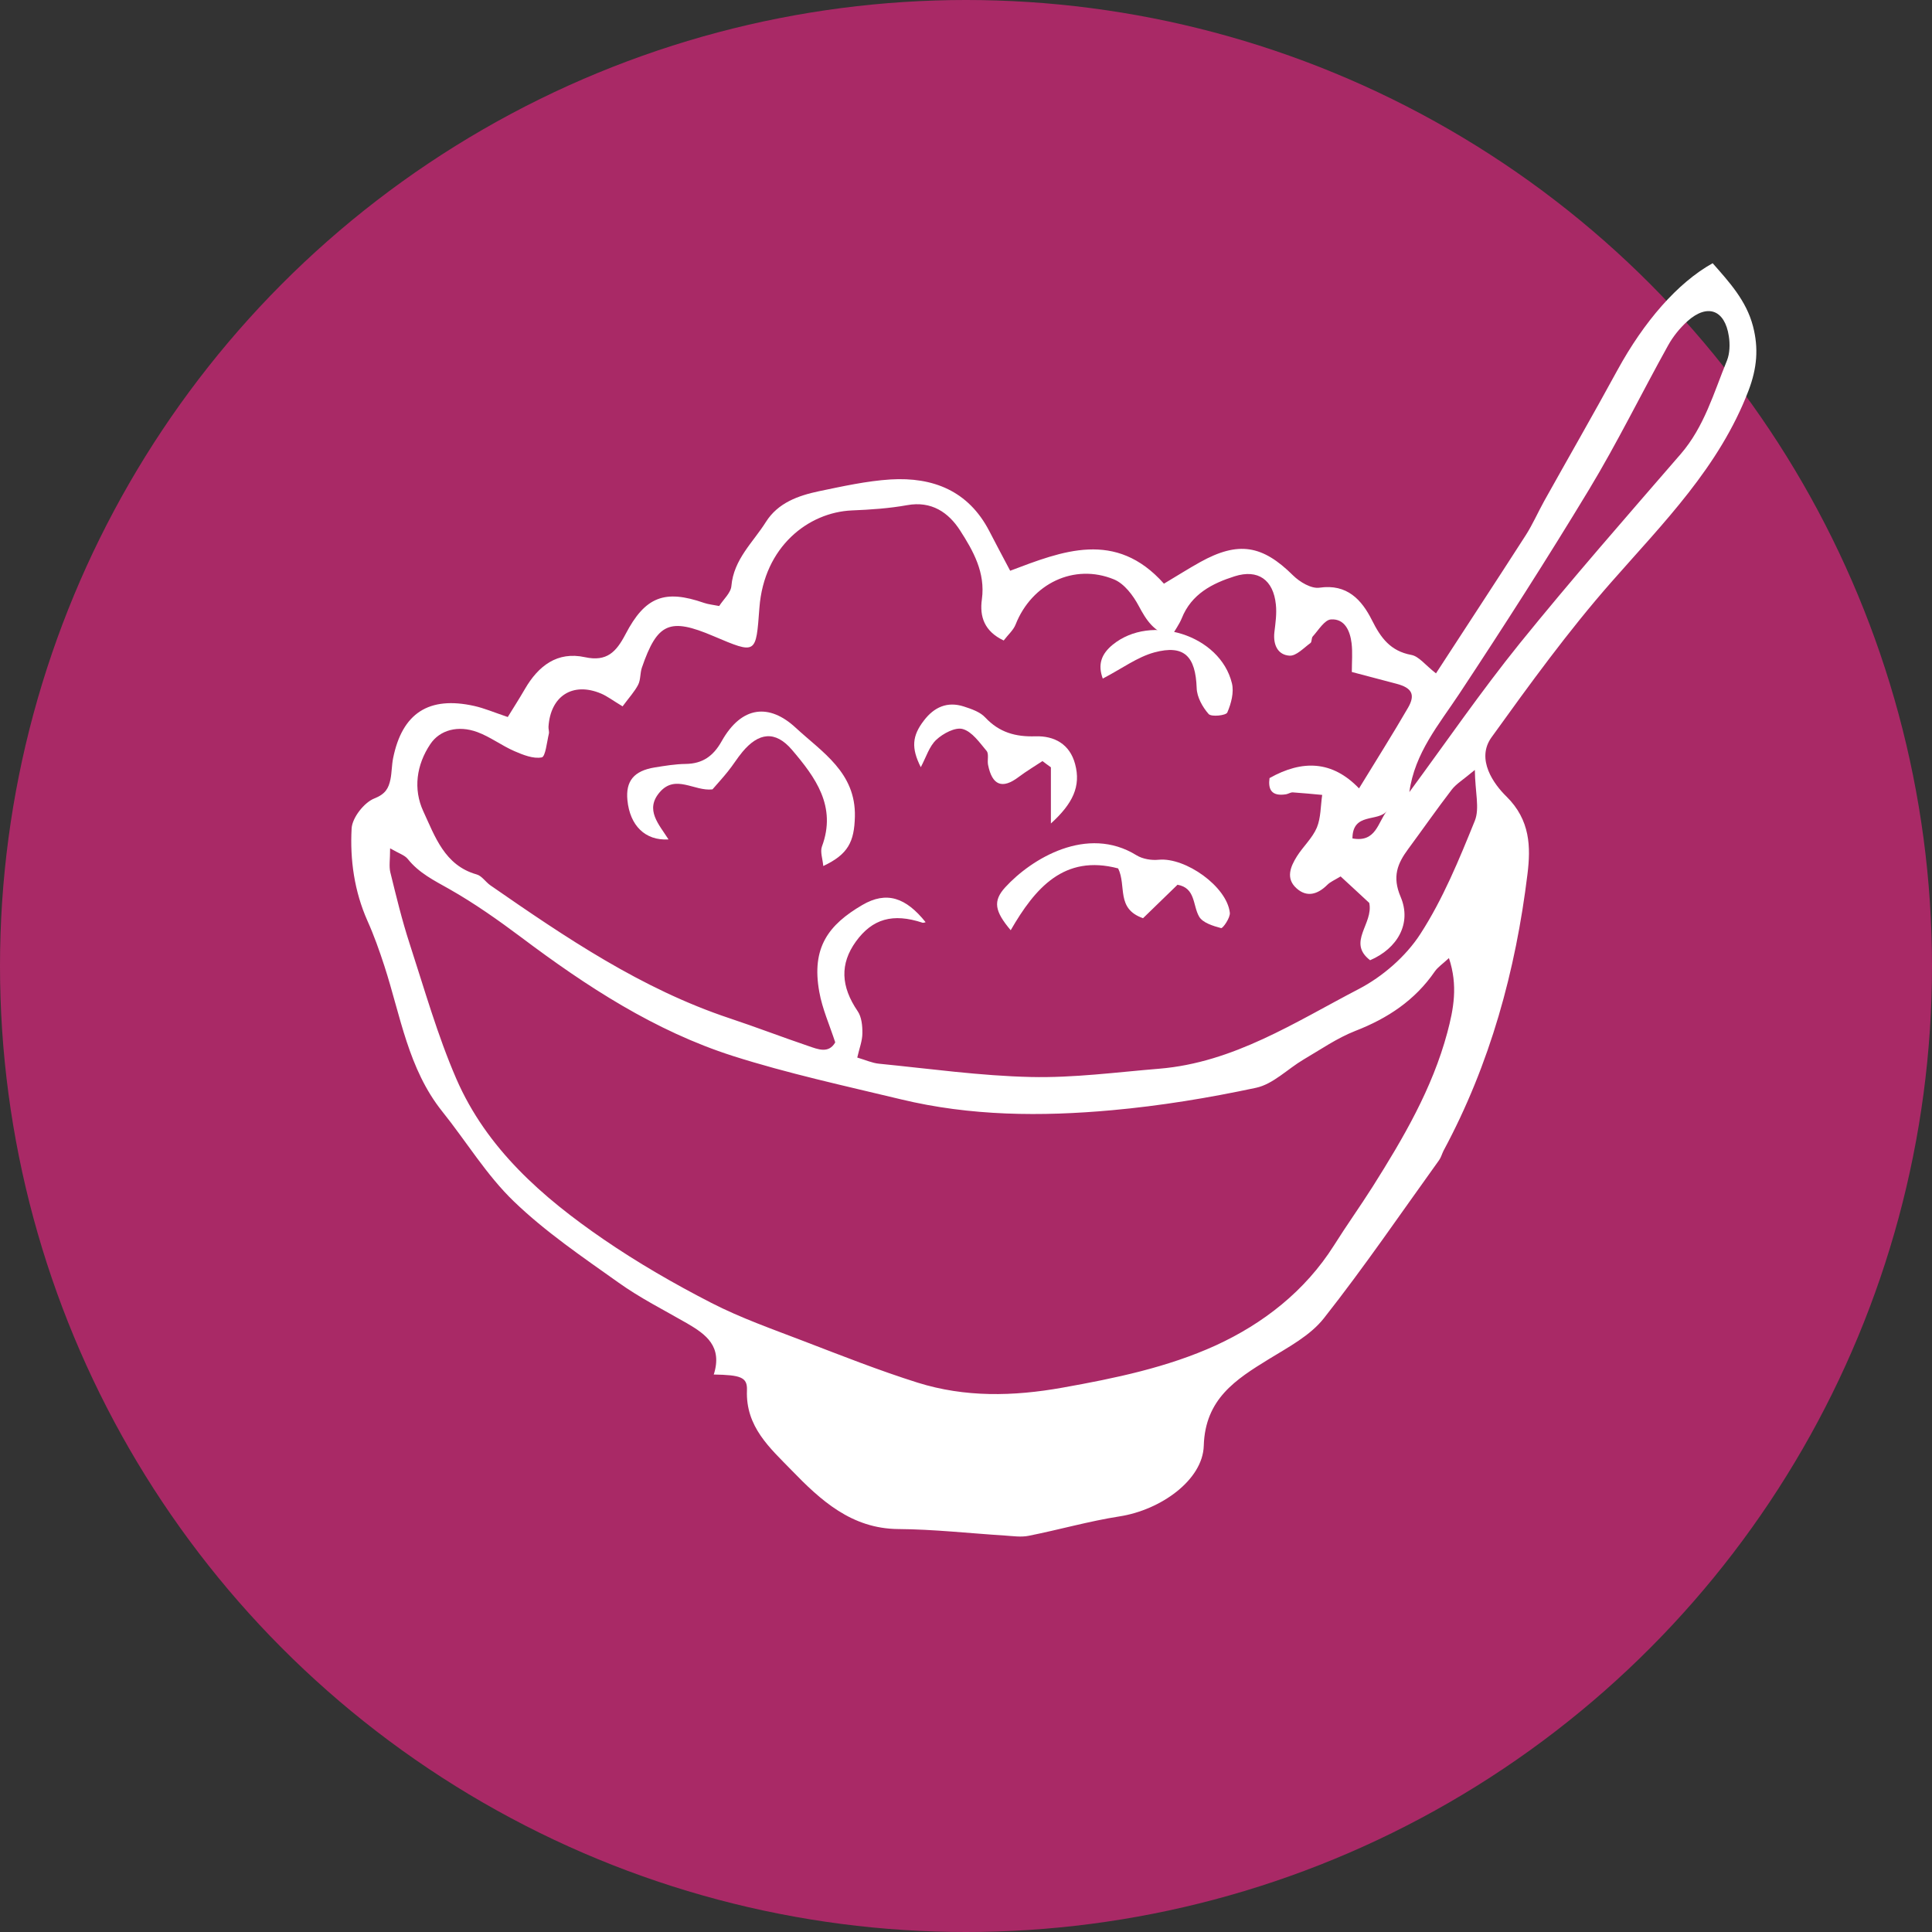 <svg width="88" height="88" viewBox="0 0 88 88" fill="none" xmlns="http://www.w3.org/2000/svg">
<rect x="0" y="0" width="88" height="88" fill="#333333" stroke="none"/>
<circle cx="44" cy="44" r="44" fill="#A92966"/>
<g clip-path="url(#clip0_3219_3137)">
<path fill-rule="evenodd" clip-rule="evenodd" d="M32.508 62.618C32.922 61.327 32.157 60.779 31.295 60.276C30.245 59.671 29.151 59.122 28.17 58.419C26.531 57.254 24.846 56.111 23.406 54.723C22.158 53.523 21.24 51.992 20.145 50.627C18.591 48.684 18.245 46.267 17.508 43.999C17.281 43.302 17.037 42.611 16.737 41.943C16.141 40.6 15.937 39.166 16.016 37.732C16.045 37.241 16.589 36.549 17.054 36.367C17.559 36.167 17.701 35.904 17.786 35.492C17.848 35.178 17.843 34.853 17.905 34.538C18.319 32.482 19.533 31.693 21.603 32.156C22.062 32.259 22.499 32.447 23.128 32.659C23.378 32.253 23.65 31.83 23.905 31.39C24.518 30.328 25.385 29.659 26.644 29.934C27.642 30.151 28.068 29.694 28.488 28.894C29.389 27.163 30.285 26.843 32.066 27.46C32.259 27.528 32.474 27.546 32.758 27.603C32.956 27.294 33.291 27.003 33.314 26.689C33.421 25.472 34.3 24.706 34.885 23.775C35.435 22.901 36.359 22.575 37.301 22.375C38.378 22.152 39.473 21.907 40.567 21.838C42.495 21.724 44.106 22.352 45.059 24.186C45.348 24.746 45.643 25.3 46.012 25.997C48.371 25.106 50.815 24.112 53.016 26.586C53.594 26.243 54.121 25.906 54.666 25.603C56.407 24.637 57.502 24.826 58.897 26.209C59.203 26.511 59.73 26.826 60.105 26.768C61.364 26.586 62.027 27.328 62.487 28.242C62.895 29.059 63.332 29.654 64.284 29.831C64.63 29.894 64.914 30.288 65.407 30.671C66.791 28.54 68.158 26.46 69.502 24.369C69.814 23.878 70.052 23.335 70.336 22.821C71.447 20.832 72.581 18.861 73.67 16.862C74.878 14.651 76.409 12.88 78.009 11.989C78.757 12.84 79.54 13.685 79.846 14.857C80.107 15.856 80.033 16.77 79.642 17.793C78.309 21.278 75.763 23.815 73.381 26.529C71.424 28.757 69.672 31.173 67.937 33.584C67.216 34.584 68.044 35.721 68.612 36.275C69.712 37.355 69.723 38.595 69.576 39.8C69.037 44.217 67.874 48.467 65.753 52.409C65.68 52.552 65.64 52.718 65.549 52.843C63.814 55.254 62.141 57.711 60.303 60.042C59.679 60.836 58.681 61.362 57.797 61.904C56.282 62.836 54.893 63.721 54.83 65.852C54.785 67.412 52.874 68.777 50.997 69.069C49.602 69.286 48.235 69.68 46.851 69.954C46.511 70.023 46.136 69.966 45.779 69.943C44.157 69.84 42.535 69.657 40.913 69.646C38.786 69.629 37.38 68.337 36.053 66.966C35.077 65.961 33.955 64.99 34.023 63.321C34.045 62.727 33.739 62.63 32.503 62.607L32.508 62.618ZM28.357 32.173C27.909 31.905 27.66 31.71 27.376 31.59C26.088 31.048 25.073 31.699 24.983 33.104C24.977 33.207 25.022 33.322 25 33.419C24.909 33.801 24.846 34.464 24.676 34.498C24.291 34.573 23.826 34.384 23.429 34.213C22.85 33.961 22.328 33.561 21.739 33.344C20.865 33.024 20.032 33.247 19.601 33.893C18.965 34.841 18.818 35.944 19.277 36.944C19.811 38.092 20.247 39.417 21.71 39.829C21.943 39.892 22.113 40.166 22.328 40.32C25.765 42.703 29.219 45.045 33.234 46.382C34.437 46.782 35.622 47.239 36.819 47.644C37.255 47.793 37.743 48.004 38.044 47.479C37.783 46.679 37.454 45.948 37.318 45.182C36.949 43.154 37.743 42.12 39.274 41.223C40.386 40.572 41.265 40.886 42.161 42.005C42.115 42.017 42.059 42.04 42.019 42.028C40.669 41.583 39.739 41.846 38.985 42.885C38.248 43.908 38.299 44.931 39.064 46.056C39.246 46.319 39.285 46.724 39.28 47.062C39.28 47.404 39.144 47.747 39.047 48.17C39.45 48.29 39.733 48.421 40.034 48.45C42.342 48.678 44.651 49.004 46.959 49.056C48.904 49.101 50.855 48.838 52.806 48.678C56.191 48.398 58.987 46.559 61.885 45.051C62.974 44.485 64.035 43.565 64.698 42.537C65.725 40.949 66.462 39.149 67.177 37.383C67.403 36.818 67.188 36.069 67.177 35.07C66.632 35.527 66.32 35.71 66.122 35.972C65.441 36.858 64.806 37.772 64.143 38.669C63.649 39.337 63.405 39.932 63.797 40.851C64.313 42.063 63.649 43.205 62.407 43.737C61.341 42.92 62.572 42.08 62.367 41.126C61.987 40.777 61.539 40.354 61.063 39.92C60.791 40.086 60.592 40.166 60.451 40.309C60.014 40.743 59.52 40.886 59.05 40.457C58.551 40.006 58.783 39.469 59.072 39.006C59.356 38.555 59.776 38.178 59.98 37.698C60.167 37.246 60.15 36.709 60.224 36.207C59.776 36.167 59.333 36.121 58.885 36.092C58.783 36.087 58.681 36.161 58.579 36.178C57.898 36.287 57.757 35.938 57.825 35.441C59.328 34.596 60.689 34.647 61.902 35.91C62.702 34.601 63.439 33.436 64.131 32.242C64.483 31.636 64.307 31.328 63.609 31.145C62.957 30.973 62.299 30.796 61.574 30.608C61.574 30.134 61.613 29.711 61.562 29.294C61.494 28.734 61.25 28.174 60.626 28.214C60.331 28.231 60.054 28.705 59.793 28.991C59.73 29.059 59.759 29.237 59.691 29.288C59.384 29.511 59.044 29.882 58.738 29.865C58.199 29.831 57.984 29.368 58.046 28.802C58.097 28.38 58.159 27.951 58.114 27.534C58.001 26.414 57.303 25.912 56.237 26.249C55.216 26.574 54.269 27.054 53.827 28.163C53.713 28.442 53.526 28.688 53.356 28.997C52.545 28.785 52.21 28.237 51.87 27.603C51.615 27.123 51.212 26.586 50.741 26.391C48.921 25.643 46.993 26.586 46.261 28.442C46.159 28.705 45.91 28.917 45.717 29.174C44.838 28.757 44.611 28.088 44.724 27.294C44.889 26.077 44.327 25.089 43.732 24.163C43.204 23.341 42.427 22.809 41.322 23.009C40.493 23.158 39.643 23.215 38.803 23.249C36.819 23.335 34.8 24.9 34.59 27.683C34.431 29.808 34.465 29.808 32.497 28.974C30.501 28.122 29.939 28.368 29.236 30.413C29.151 30.665 29.185 30.962 29.066 31.191C28.907 31.499 28.663 31.762 28.363 32.167L28.357 32.173ZM65.991 43.645C65.708 43.908 65.492 44.051 65.356 44.245C64.449 45.565 63.201 46.388 61.727 46.959C60.899 47.284 60.144 47.81 59.373 48.261C58.647 48.69 57.989 49.381 57.212 49.547C55.046 50.01 52.851 50.37 50.645 50.569C47.429 50.861 44.203 50.838 41.032 50.072C38.469 49.455 35.883 48.895 33.376 48.096C29.826 46.959 26.718 44.931 23.746 42.697C22.691 41.908 21.608 41.143 20.468 40.497C19.771 40.103 19.084 39.766 18.574 39.126C18.432 38.949 18.172 38.875 17.769 38.64C17.769 39.155 17.712 39.463 17.78 39.737C18.047 40.823 18.308 41.908 18.654 42.971C19.328 45.039 19.924 47.153 20.786 49.141C22.17 52.323 24.71 54.54 27.489 56.448C29.055 57.522 30.711 58.477 32.401 59.345C33.745 60.036 35.185 60.539 36.597 61.082C38.321 61.744 40.04 62.424 41.798 62.978C43.959 63.653 46.148 63.607 48.388 63.207C50.787 62.779 53.18 62.282 55.375 61.282C57.53 60.293 59.441 58.814 60.763 56.723C61.33 55.82 61.953 54.952 62.521 54.054C63.916 51.843 65.237 49.593 65.923 47.033C66.207 45.965 66.417 44.896 65.997 43.639L65.991 43.645ZM64.188 36.087C65.855 33.824 67.449 31.505 69.213 29.317C71.589 26.38 74.079 23.541 76.551 20.684C77.629 19.439 78.06 17.89 78.661 16.422C78.791 16.096 78.803 15.674 78.746 15.314C78.564 14.108 77.771 13.817 76.863 14.628C76.517 14.942 76.205 15.325 75.978 15.736C74.765 17.919 73.665 20.17 72.377 22.301C70.477 25.443 68.492 28.54 66.468 31.602C65.538 33.007 64.438 34.293 64.194 36.081L64.188 36.087ZM63.178 36.932C62.776 37.458 61.608 36.984 61.602 38.189C62.685 38.389 62.759 37.441 63.178 36.932Z" fill="white"/>
<path fill-rule="evenodd" clip-rule="evenodd" d="M32.446 35.955C31.629 36.053 30.767 35.247 30.047 36.087C29.361 36.887 30.018 37.549 30.45 38.235C29.383 38.298 28.691 37.601 28.578 36.447C28.493 35.578 28.873 35.11 29.82 34.956C30.291 34.881 30.761 34.801 31.238 34.796C32.009 34.784 32.491 34.436 32.871 33.761C33.79 32.127 35.055 32.047 36.24 33.145C37.448 34.264 38.985 35.184 38.939 37.195C38.911 38.349 38.627 38.915 37.499 39.446C37.471 39.12 37.351 38.8 37.437 38.56C38.123 36.727 37.13 35.395 36.075 34.156C35.31 33.259 34.55 33.367 33.813 34.253C33.58 34.533 33.387 34.853 33.155 35.138C32.928 35.424 32.678 35.693 32.452 35.955H32.446Z" fill="white"/>
<path fill-rule="evenodd" clip-rule="evenodd" d="M53.63 40.303C53.08 40.84 52.535 41.366 52.064 41.823C50.822 41.389 51.322 40.36 50.93 39.555C48.463 38.903 47.142 40.457 46.036 42.371C45.304 41.503 45.219 41.04 45.786 40.417C46.983 39.109 49.518 37.566 51.764 38.955C52.042 39.126 52.444 39.195 52.779 39.16C53.998 39.046 55.881 40.377 56.017 41.571C56.046 41.8 55.694 42.297 55.62 42.274C55.257 42.177 54.781 42.034 54.617 41.748C54.322 41.234 54.463 40.44 53.624 40.297L53.63 40.303Z" fill="white"/>
<path fill-rule="evenodd" clip-rule="evenodd" d="M47.487 34.664C47.124 34.904 46.75 35.127 46.399 35.39C45.656 35.955 45.191 35.778 45.004 34.835C44.964 34.63 45.049 34.344 44.941 34.207C44.618 33.824 44.278 33.327 43.852 33.207C43.518 33.11 42.956 33.407 42.65 33.693C42.327 33.99 42.185 34.487 41.941 34.944C41.499 34.07 41.544 33.516 42.083 32.819C42.548 32.207 43.149 31.939 43.898 32.179C44.249 32.293 44.641 32.425 44.879 32.682C45.514 33.361 46.257 33.567 47.158 33.538C48.026 33.51 48.724 33.893 48.968 34.795C49.246 35.818 48.86 36.606 47.867 37.509V34.95C47.743 34.858 47.612 34.767 47.487 34.67V34.664Z" fill="white"/>
<path fill-rule="evenodd" clip-rule="evenodd" d="M50.231 30.911C49.993 30.271 50.163 29.791 50.679 29.368C52.431 27.934 55.579 28.922 56.112 31.122C56.214 31.533 56.078 32.047 55.902 32.453C55.845 32.59 55.176 32.664 55.051 32.522C54.773 32.207 54.518 31.75 54.507 31.339C54.456 29.894 53.94 29.351 52.579 29.716C51.802 29.928 51.104 30.453 50.236 30.905L50.231 30.911Z" fill="white"/>
</g>
<defs>
<clipPath id="clip0_3219_3137">
<rect width="64" height="58" fill="white" transform="translate(16 12)"/>
</clipPath>
</defs>
</svg>
